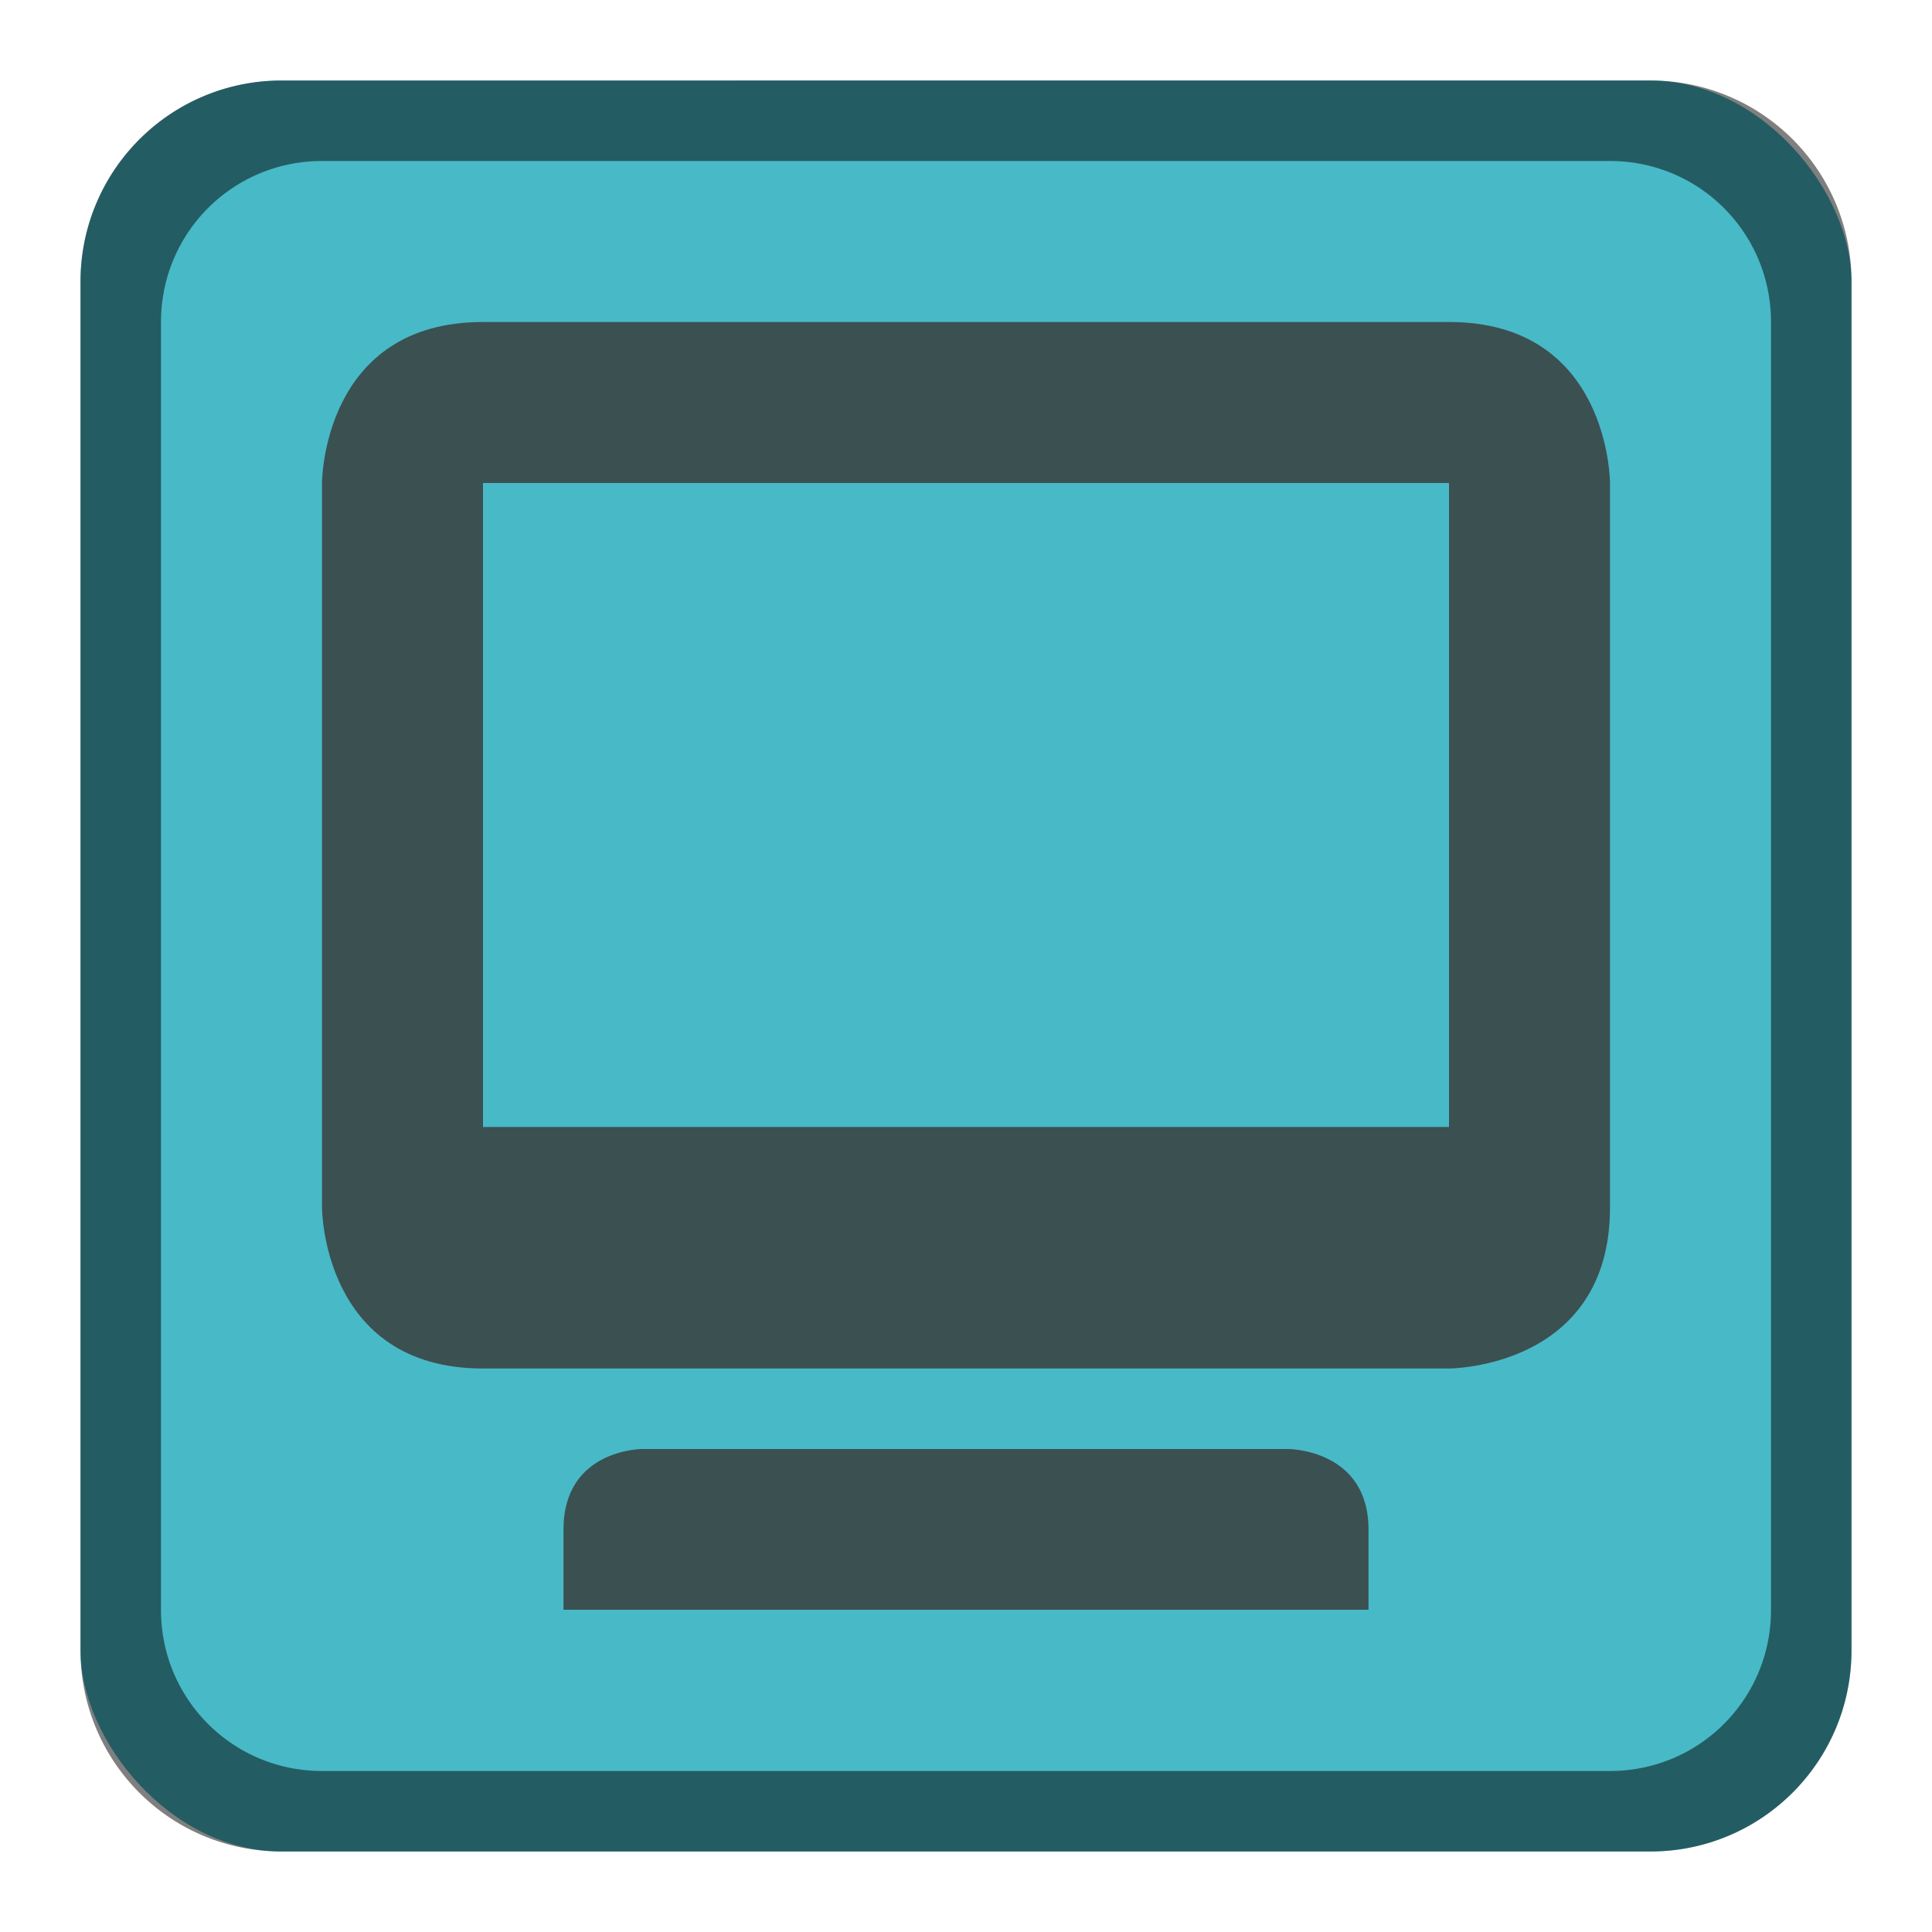 <svg version="1.0" viewBox="0 0 24 24" xmlns="http://www.w3.org/2000/svg"><g transform="translate(-56 -260)"><rect x="57" y="261" width="22" height="22" ry="2.5" fill="#48b9c7"/><path d="M59.5 261a2.495 2.495 0 0 0-2.5 2.5v17c0 1.385 1.115 2.5 2.5 2.5h17c1.385 0 2.5-1.115 2.5-2.5v-17c0-1.385-1.115-2.5-2.5-2.5zm.5 1h16c1.108 0 2 .892 2 2v16c0 1.108-.892 2-2 2H60c-1.108 0-2-.892-2-2v-16c0-1.108.892-2 2-2z" fill-opacity=".502"/><path d="M62 264c-2 0-2 2-2 2v9s0 2 2 2h12s2 0 2-2v-9s0-2-2-2zm0 2h12v8H62zm1 13v.997h10V279c0-1-1-1-1-1h-8.022S63 278 63 279z" fill="#393634" opacity=".8"/></g></svg>